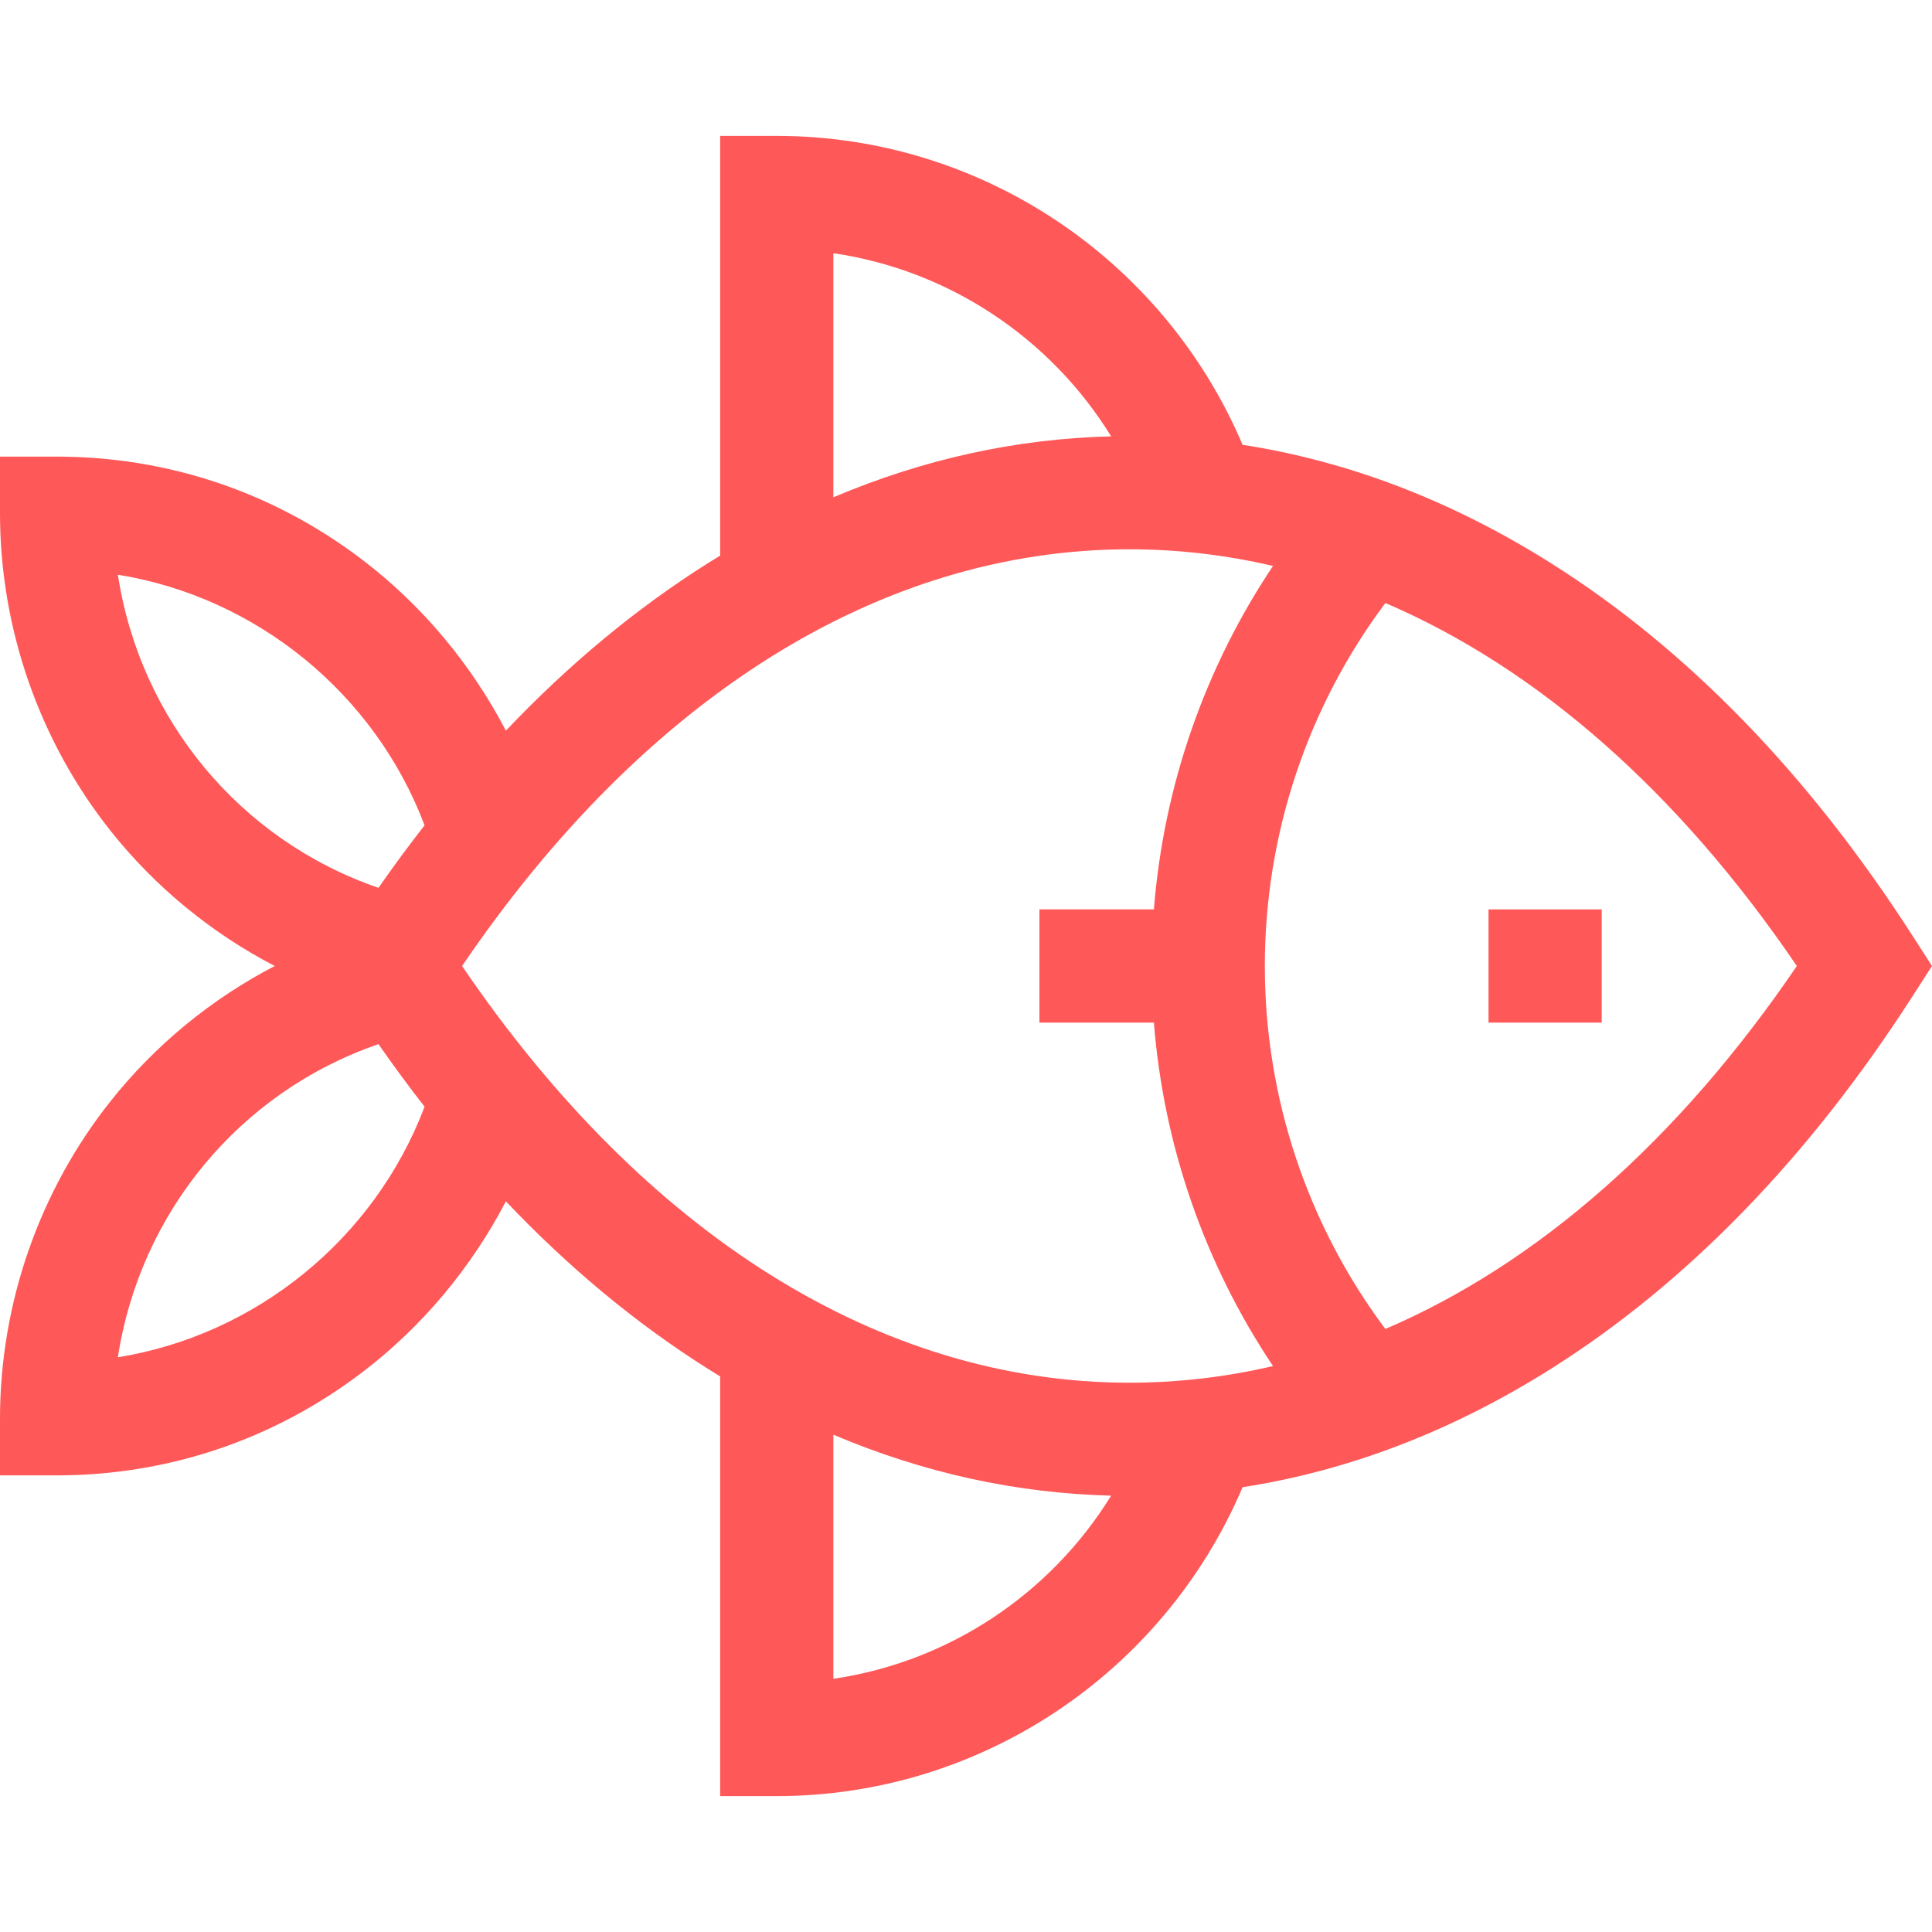 <?xml version="1.0" encoding="iso-8859-1"?>
<!-- Generator: Adobe Illustrator 19.0.0, SVG Export Plug-In . SVG Version: 6.00 Build 0)  -->
<svg xmlns="http://www.w3.org/2000/svg" xmlns:xlink="http://www.w3.org/1999/xlink" version="1.1" id="Capa_1" x="0px" y="0px" viewBox="0 0 512 512" style="enable-background:new 0 0 512 512;" xml:space="preserve" width="512px" height="512px">
<g>
	<g>
		<path d="M506.777,247.884c-27.499-42.737-59.722-75.928-95.772-98.646c-26.21-16.519-53.585-27.008-81.702-31.358    c-21-49.329-69.471-81.864-123.452-81.864h-14.999v111.225c-1.077,0.656-2.152,1.321-3.225,1.997    c-18.957,11.946-36.853,26.792-53.563,44.396c-9.177-17.614-22.204-33.229-38.045-45.293    c-23.477-17.88-51.493-27.331-81.02-27.331H0v14.999c0,30.53,10.427,60.45,29.362,84.247C41.213,235.15,56.11,247.325,72.81,256    c-16.7,8.675-31.597,20.85-43.448,35.744C10.427,315.541,0,345.461,0,375.991v14.999h14.999c29.527,0,57.543-9.451,81.02-27.331    c15.841-12.064,28.868-27.68,38.045-45.293c16.71,17.603,34.607,32.45,53.563,44.396c1.073,0.676,2.148,1.341,3.225,1.997v111.225    h14.999c53.982,0,102.452-32.535,123.453-81.864c28.117-4.351,55.492-14.84,81.701-31.358    c36.05-22.719,68.273-55.909,95.772-98.646l5.223-8.115L506.777,247.884z M220.85,67.103    c30.528,4.464,57.473,22.374,73.615,48.534c-25.113,0.618-49.747,6.029-73.615,16.152V67.103z M31.238,359.691    c5.889-38.353,32.303-70.324,69.059-82.979c3.983,5.715,8.056,11.239,12.219,16.574C99.23,328.396,67.777,353.802,31.238,359.691z     M100.297,235.286c-36.756-12.655-63.17-44.625-69.059-82.979c36.539,5.89,67.993,31.295,81.278,66.405    C108.354,224.046,104.279,229.571,100.297,235.286z M220.85,444.896V380.21c23.867,10.124,48.502,15.535,73.615,16.152    C278.323,422.521,251.378,440.433,220.85,444.896z M299.316,366.433C233.447,366.431,170.934,327.308,122.451,256    c48.482-71.308,110.996-110.431,176.865-110.431c12.836,0,25.543,1.493,38.045,4.413c-18.099,27.053-28.997,58.415-31.566,91.02    h-30.338V271h30.338c2.569,32.605,13.467,63.967,31.566,91.02C324.86,364.94,312.152,366.433,299.316,366.433z M367.137,352.194    c-20.667-27.625-31.945-61.394-31.945-96.195s11.278-68.57,31.945-96.195c40.304,17.288,77.622,49.977,109.045,96.195    C444.76,302.217,407.442,334.906,367.137,352.194z" fill="#ff5858"/>
	</g>
</g>
<g>
	<g>
		<rect x="394.471" y="241.002" width="29.998" height="29.998" fill="#ff5858"/>
	</g>
</g>
<g>
</g>
<g>
</g>
<g>
</g>
<g>
</g>
<g>
</g>
<g>
</g>
<g>
</g>
<g>
</g>
<g>
</g>
<g>
</g>
<g>
</g>
<g>
</g>
<g>
</g>
<g>
</g>
<g>
</g>
</svg>
